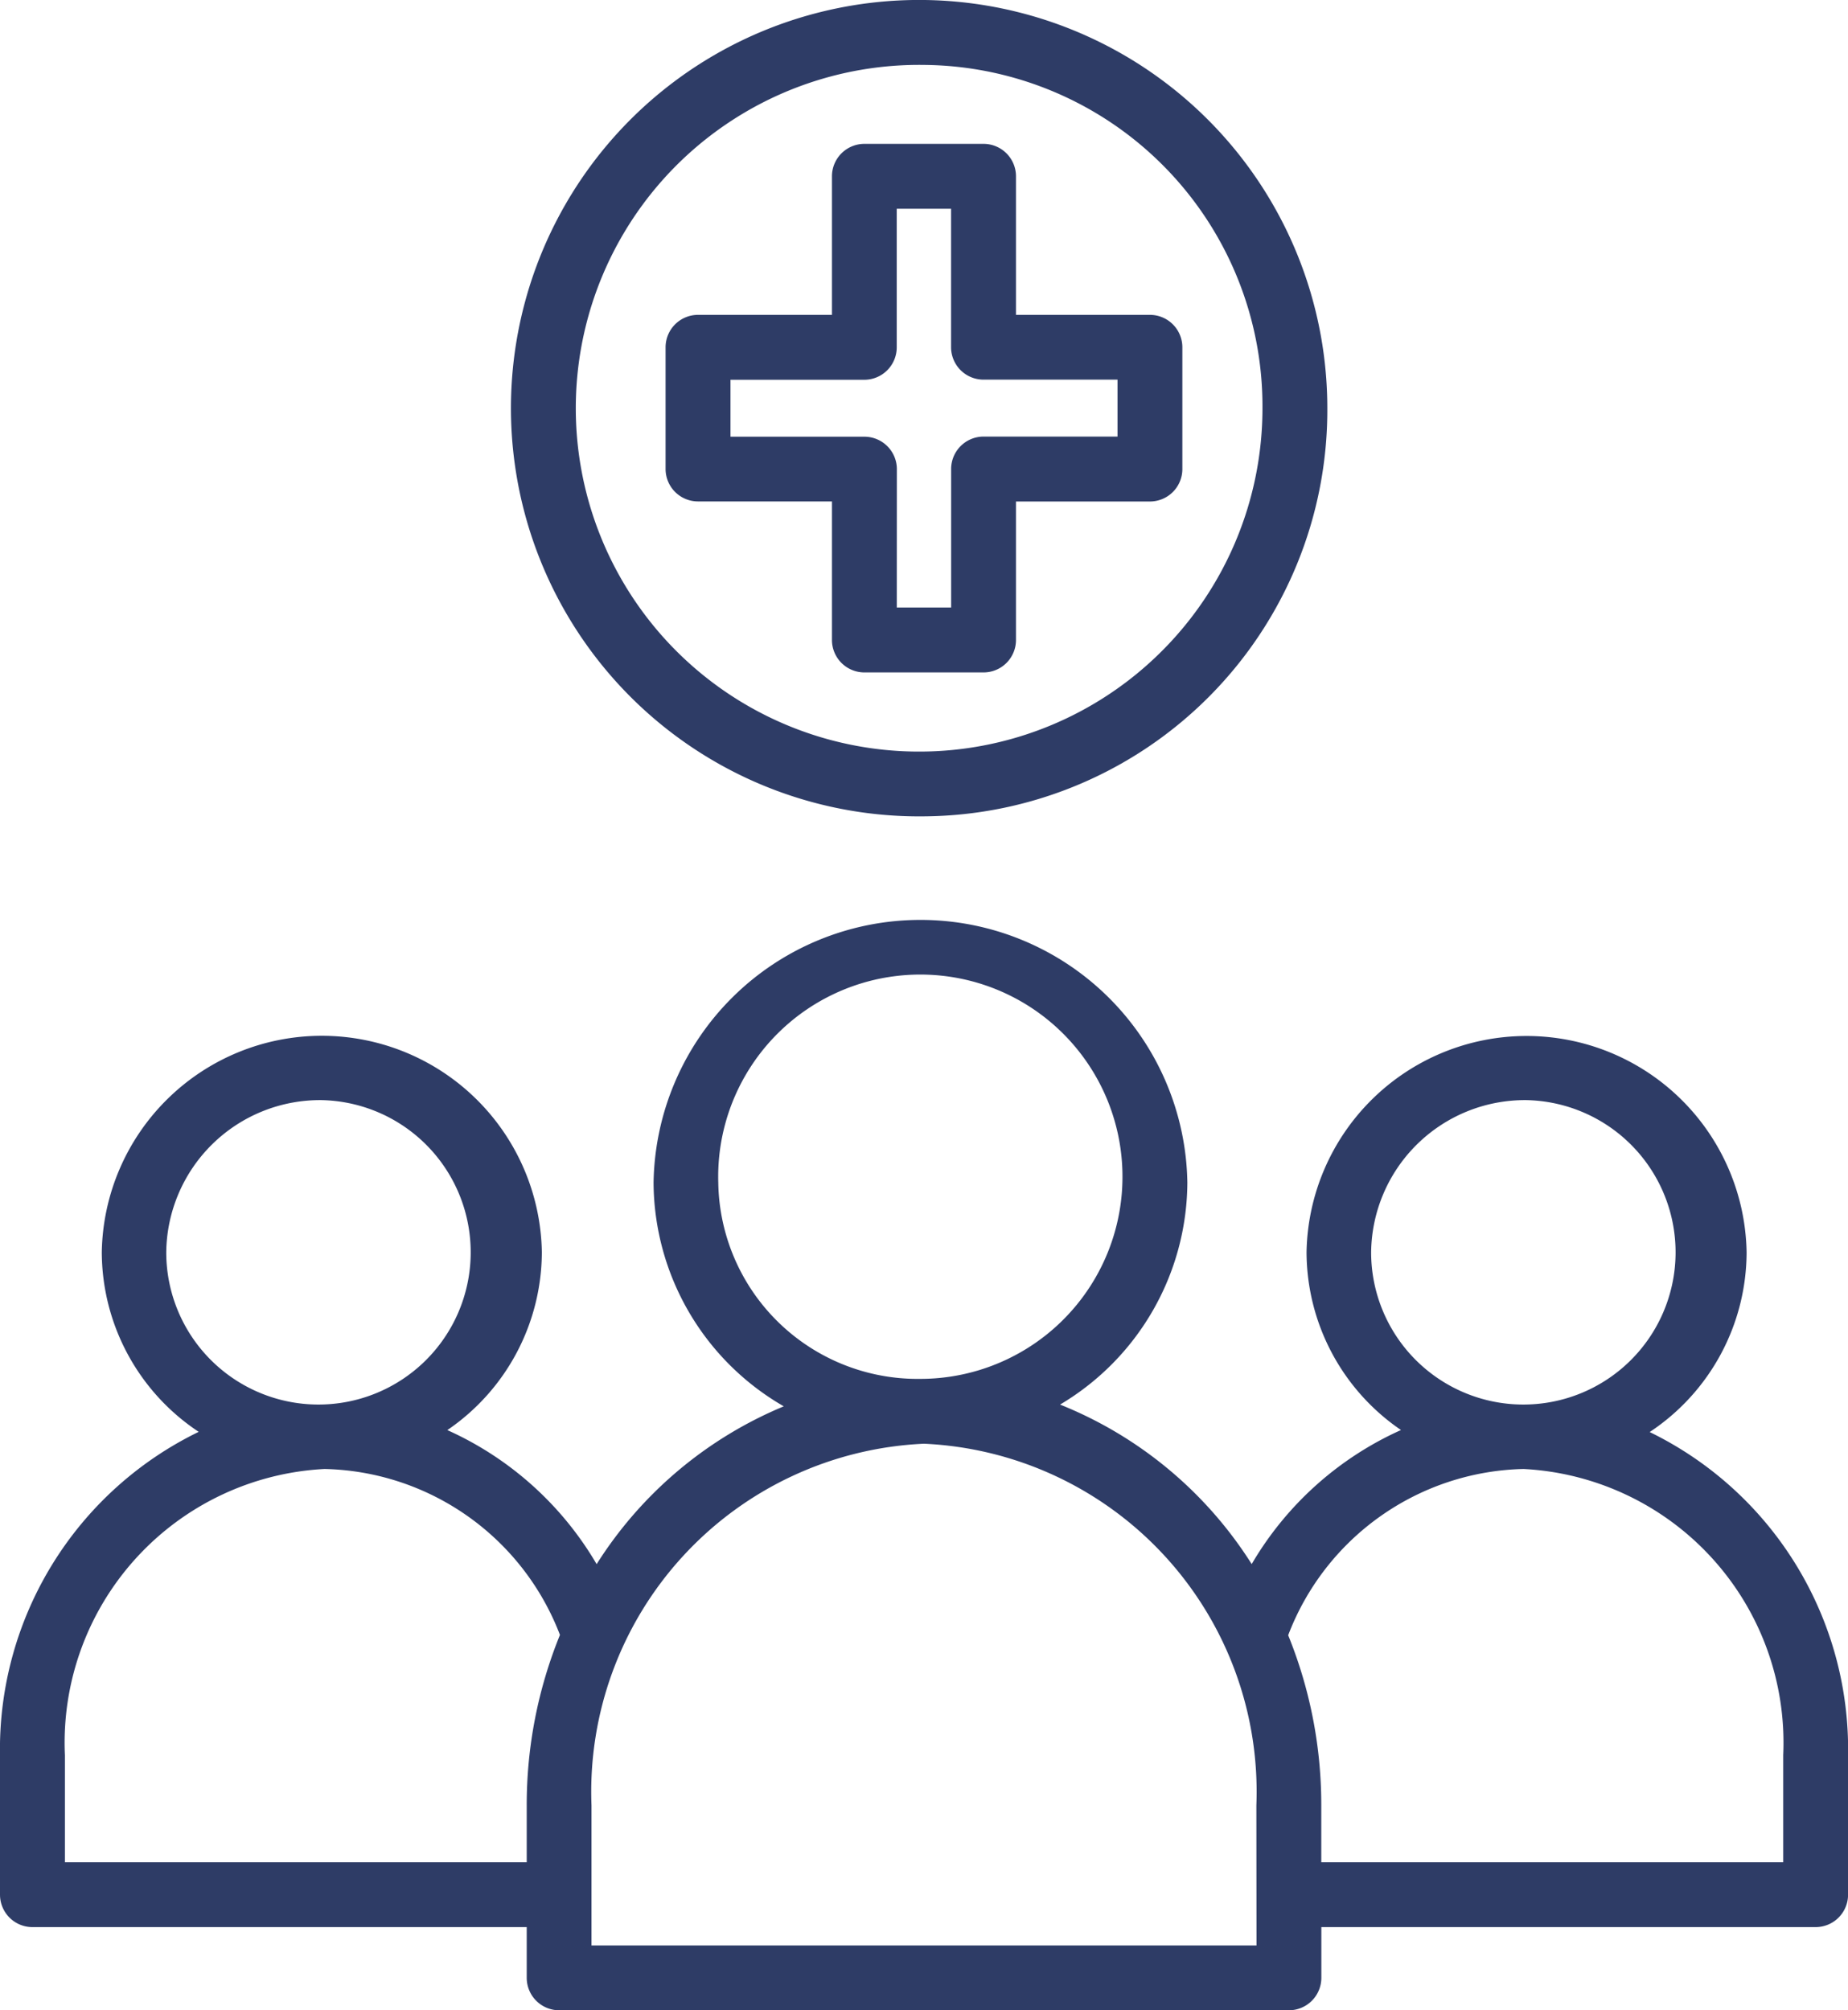 <svg id="patient" xmlns="http://www.w3.org/2000/svg" width="28.468" height="30.965" viewBox="0 0 28.468 30.965">
  <path id="Tracé_14102" data-name="Tracé 14102" d="M30.413,64.731a3.33,3.33,0,0,0,1.493-2.769,3.39,3.39,0,0,0-6.779,0A3.327,3.327,0,0,0,26.582,64.7a5.072,5.072,0,0,0-2.3,2.065,6.233,6.233,0,0,0-2.952-2.457,4,4,0,0,0,1.961-3.418,4.112,4.112,0,0,0-8.223,0,4,4,0,0,0,2.006,3.445,6.242,6.242,0,0,0-2.883,2.431,5.073,5.073,0,0,0-2.3-2.065,3.327,3.327,0,0,0,1.456-2.742,3.39,3.39,0,0,0-6.779,0,3.33,3.33,0,0,0,1.493,2.769A5.436,5.436,0,0,0,5,69.711v2.146a.5.5,0,0,0,.5.5h7.614v.781a.5.5,0,0,0,.5.5H24.855a.5.5,0,0,0,.5-.5v-.781h7.614a.5.5,0,0,0,.5-.5V69.711A5.436,5.436,0,0,0,30.413,64.731Zm-1.9-5.113a2.345,2.345,0,1,1-2.391,2.344A2.37,2.37,0,0,1,28.516,59.618ZM16.065,60.893a3.114,3.114,0,1,1,3.112,3.019,3.07,3.07,0,0,1-3.112-3.019ZM9.952,59.618a2.345,2.345,0,1,1-2.391,2.344A2.37,2.37,0,0,1,9.952,59.618Zm3.162,10.864v.876H6V69.711A4.222,4.222,0,0,1,10,65.3a3.976,3.976,0,0,1,3.626,2.556A6.942,6.942,0,0,0,13.114,70.482Zm11.242,2.157H14.112V70.482a5.366,5.366,0,0,1,5.121-5.571,5.366,5.366,0,0,1,5.121,5.571Zm8.114-1.281H25.354v-.876a6.942,6.942,0,0,0-.51-2.621A3.975,3.975,0,0,1,28.47,65.3a4.222,4.222,0,0,1,4,4.406v1.647Z" transform="translate(-5 -42.672)" fill="#2e3c66"/>
  <path id="Tracé_14103" data-name="Tracé 14103" d="M50.961,17.02H49.126a.5.5,0,0,1-.5-.5V14.386H46.563a.5.5,0,0,1-.5-.5V12.012a.5.5,0,0,1,.5-.5h2.063V9.378a.5.5,0,0,1,.5-.5h1.835a.5.5,0,0,1,.5.5v2.134h2.063a.5.5,0,0,1,.5.5v1.875a.5.5,0,0,1-.5.5H51.461V16.52A.5.5,0,0,1,50.961,17.02Zm-1.336-1h.837V13.887a.5.5,0,0,1,.5-.5h2.063v-.877H50.961a.5.5,0,0,1-.5-.5V9.878h-.837v2.134a.5.5,0,0,1-.5.5H47.063v.877h2.063a.5.5,0,0,1,.5.5Z" transform="translate(-35.81 -6.662)" fill="#2e3c66"/>
  <path id="Tracé_14104" data-name="Tracé 14104" d="M43.333,12.575a6.288,6.288,0,1,1,6.213-6.287A6.258,6.258,0,0,1,43.333,12.575ZM43.333,1a5.289,5.289,0,1,0,5.214,5.288A5.258,5.258,0,0,0,43.333,1Z" transform="translate(-29.099 0)" fill="#2e3c66"/>
</svg>
